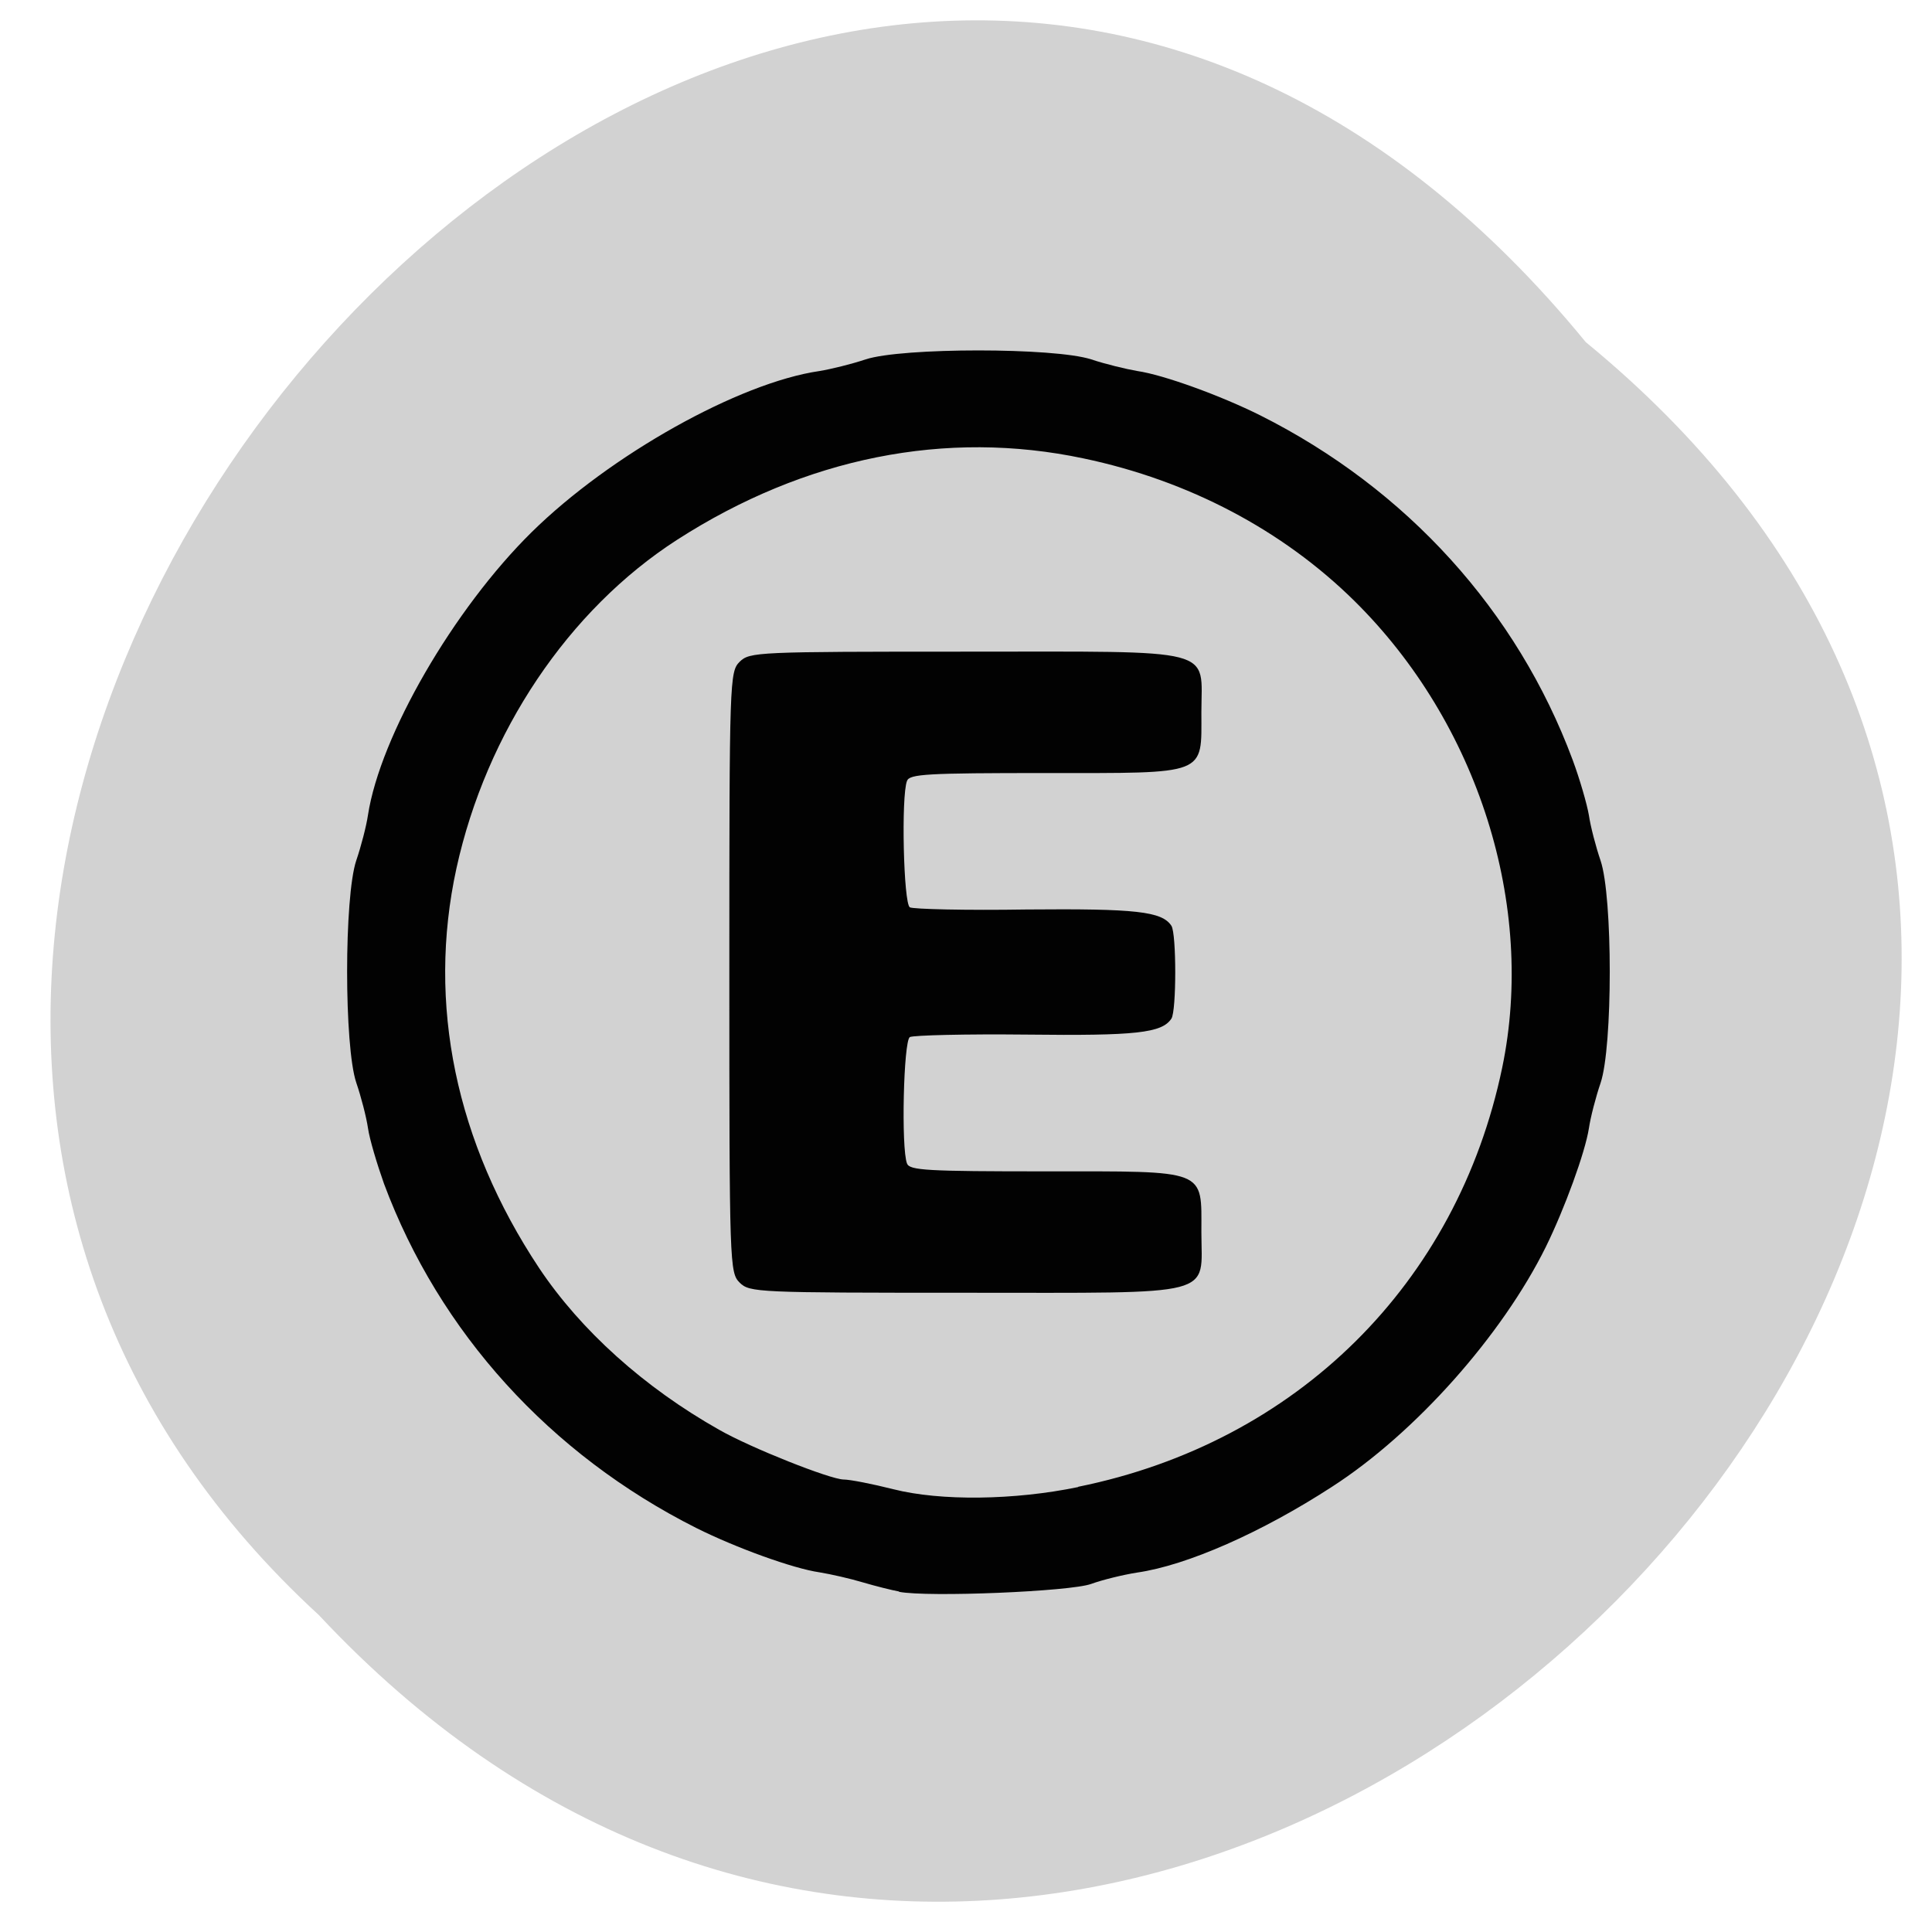 <svg xmlns="http://www.w3.org/2000/svg" viewBox="0 0 24 24"><path d="m 19.699 4.25 c 11.668 9.57 -5.414 26.852 -15.738 15.813 c -10.348 -9.5 5.801 -27.938 15.738 -15.813" fill="#d2d2d2"/><path d="m 11.168 19.77 c -0.09 -0.016 -0.289 -0.066 -0.449 -0.113 c -0.156 -0.047 -0.398 -0.102 -0.539 -0.125 c -0.328 -0.047 -1.039 -0.305 -1.531 -0.551 c -1.816 -0.914 -3.191 -2.43 -3.879 -4.277 c -0.086 -0.242 -0.18 -0.555 -0.199 -0.691 c -0.02 -0.137 -0.086 -0.391 -0.145 -0.563 c -0.152 -0.449 -0.152 -2.313 0 -2.762 c 0.059 -0.172 0.125 -0.426 0.145 -0.563 c 0.152 -0.984 1.063 -2.559 2.035 -3.516 c 0.973 -0.957 2.574 -1.855 3.574 -2 c 0.141 -0.023 0.398 -0.086 0.574 -0.145 c 0.453 -0.148 2.344 -0.148 2.801 0 c 0.176 0.059 0.434 0.121 0.574 0.145 c 0.324 0.047 1.035 0.305 1.527 0.551 c 1.82 0.914 3.191 2.43 3.879 4.277 c 0.09 0.242 0.18 0.555 0.203 0.691 c 0.02 0.137 0.086 0.391 0.145 0.563 c 0.152 0.449 0.152 2.313 0 2.762 c -0.059 0.172 -0.125 0.426 -0.145 0.563 c -0.047 0.301 -0.301 0.996 -0.535 1.473 c -0.543 1.098 -1.621 2.313 -2.656 2.98 c -0.871 0.566 -1.801 0.977 -2.422 1.066 c -0.172 0.027 -0.43 0.09 -0.57 0.141 c -0.254 0.094 -2.027 0.168 -2.387 0.098 m 2.227 -1.305 c 2.715 -0.551 4.707 -2.523 5.266 -5.207 c 0.418 -2.01 -0.297 -4.277 -1.836 -5.797 c -0.891 -0.879 -2.059 -1.496 -3.363 -1.77 c -1.711 -0.363 -3.461 -0.012 -5.05 1.01 c -1.352 0.871 -2.371 2.391 -2.742 4.082 c -0.367 1.684 -0.008 3.406 1.027 4.965 c 0.516 0.773 1.305 1.484 2.238 2.01 c 0.398 0.227 1.375 0.613 1.543 0.617 c 0.082 0 0.359 0.055 0.621 0.121 c 0.586 0.148 1.5 0.137 2.293 -0.027 m -4.203 -2.539 c -0.125 -0.125 -0.129 -0.211 -0.129 -3.859 c 0 -3.645 0.004 -3.73 0.129 -3.855 c 0.125 -0.121 0.211 -0.125 2.805 -0.125 c 3.168 0 2.93 -0.059 2.93 0.754 c 0 0.789 0.09 0.754 -1.938 0.754 c -1.473 0 -1.688 0.012 -1.719 0.098 c -0.074 0.191 -0.043 1.52 0.035 1.57 c 0.043 0.023 0.695 0.039 1.449 0.027 c 1.359 -0.012 1.684 0.023 1.801 0.203 c 0.063 0.098 0.063 1.055 0 1.152 c -0.117 0.18 -0.441 0.215 -1.801 0.199 c -0.754 -0.008 -1.406 0.008 -1.449 0.031 c -0.078 0.051 -0.109 1.379 -0.035 1.57 c 0.031 0.086 0.246 0.098 1.719 0.098 c 2.027 0 1.938 -0.035 1.938 0.754 c 0 0.813 0.238 0.754 -2.93 0.754 c -2.594 0 -2.68 -0.004 -2.805 -0.125" fill-opacity="0.988"/></svg>